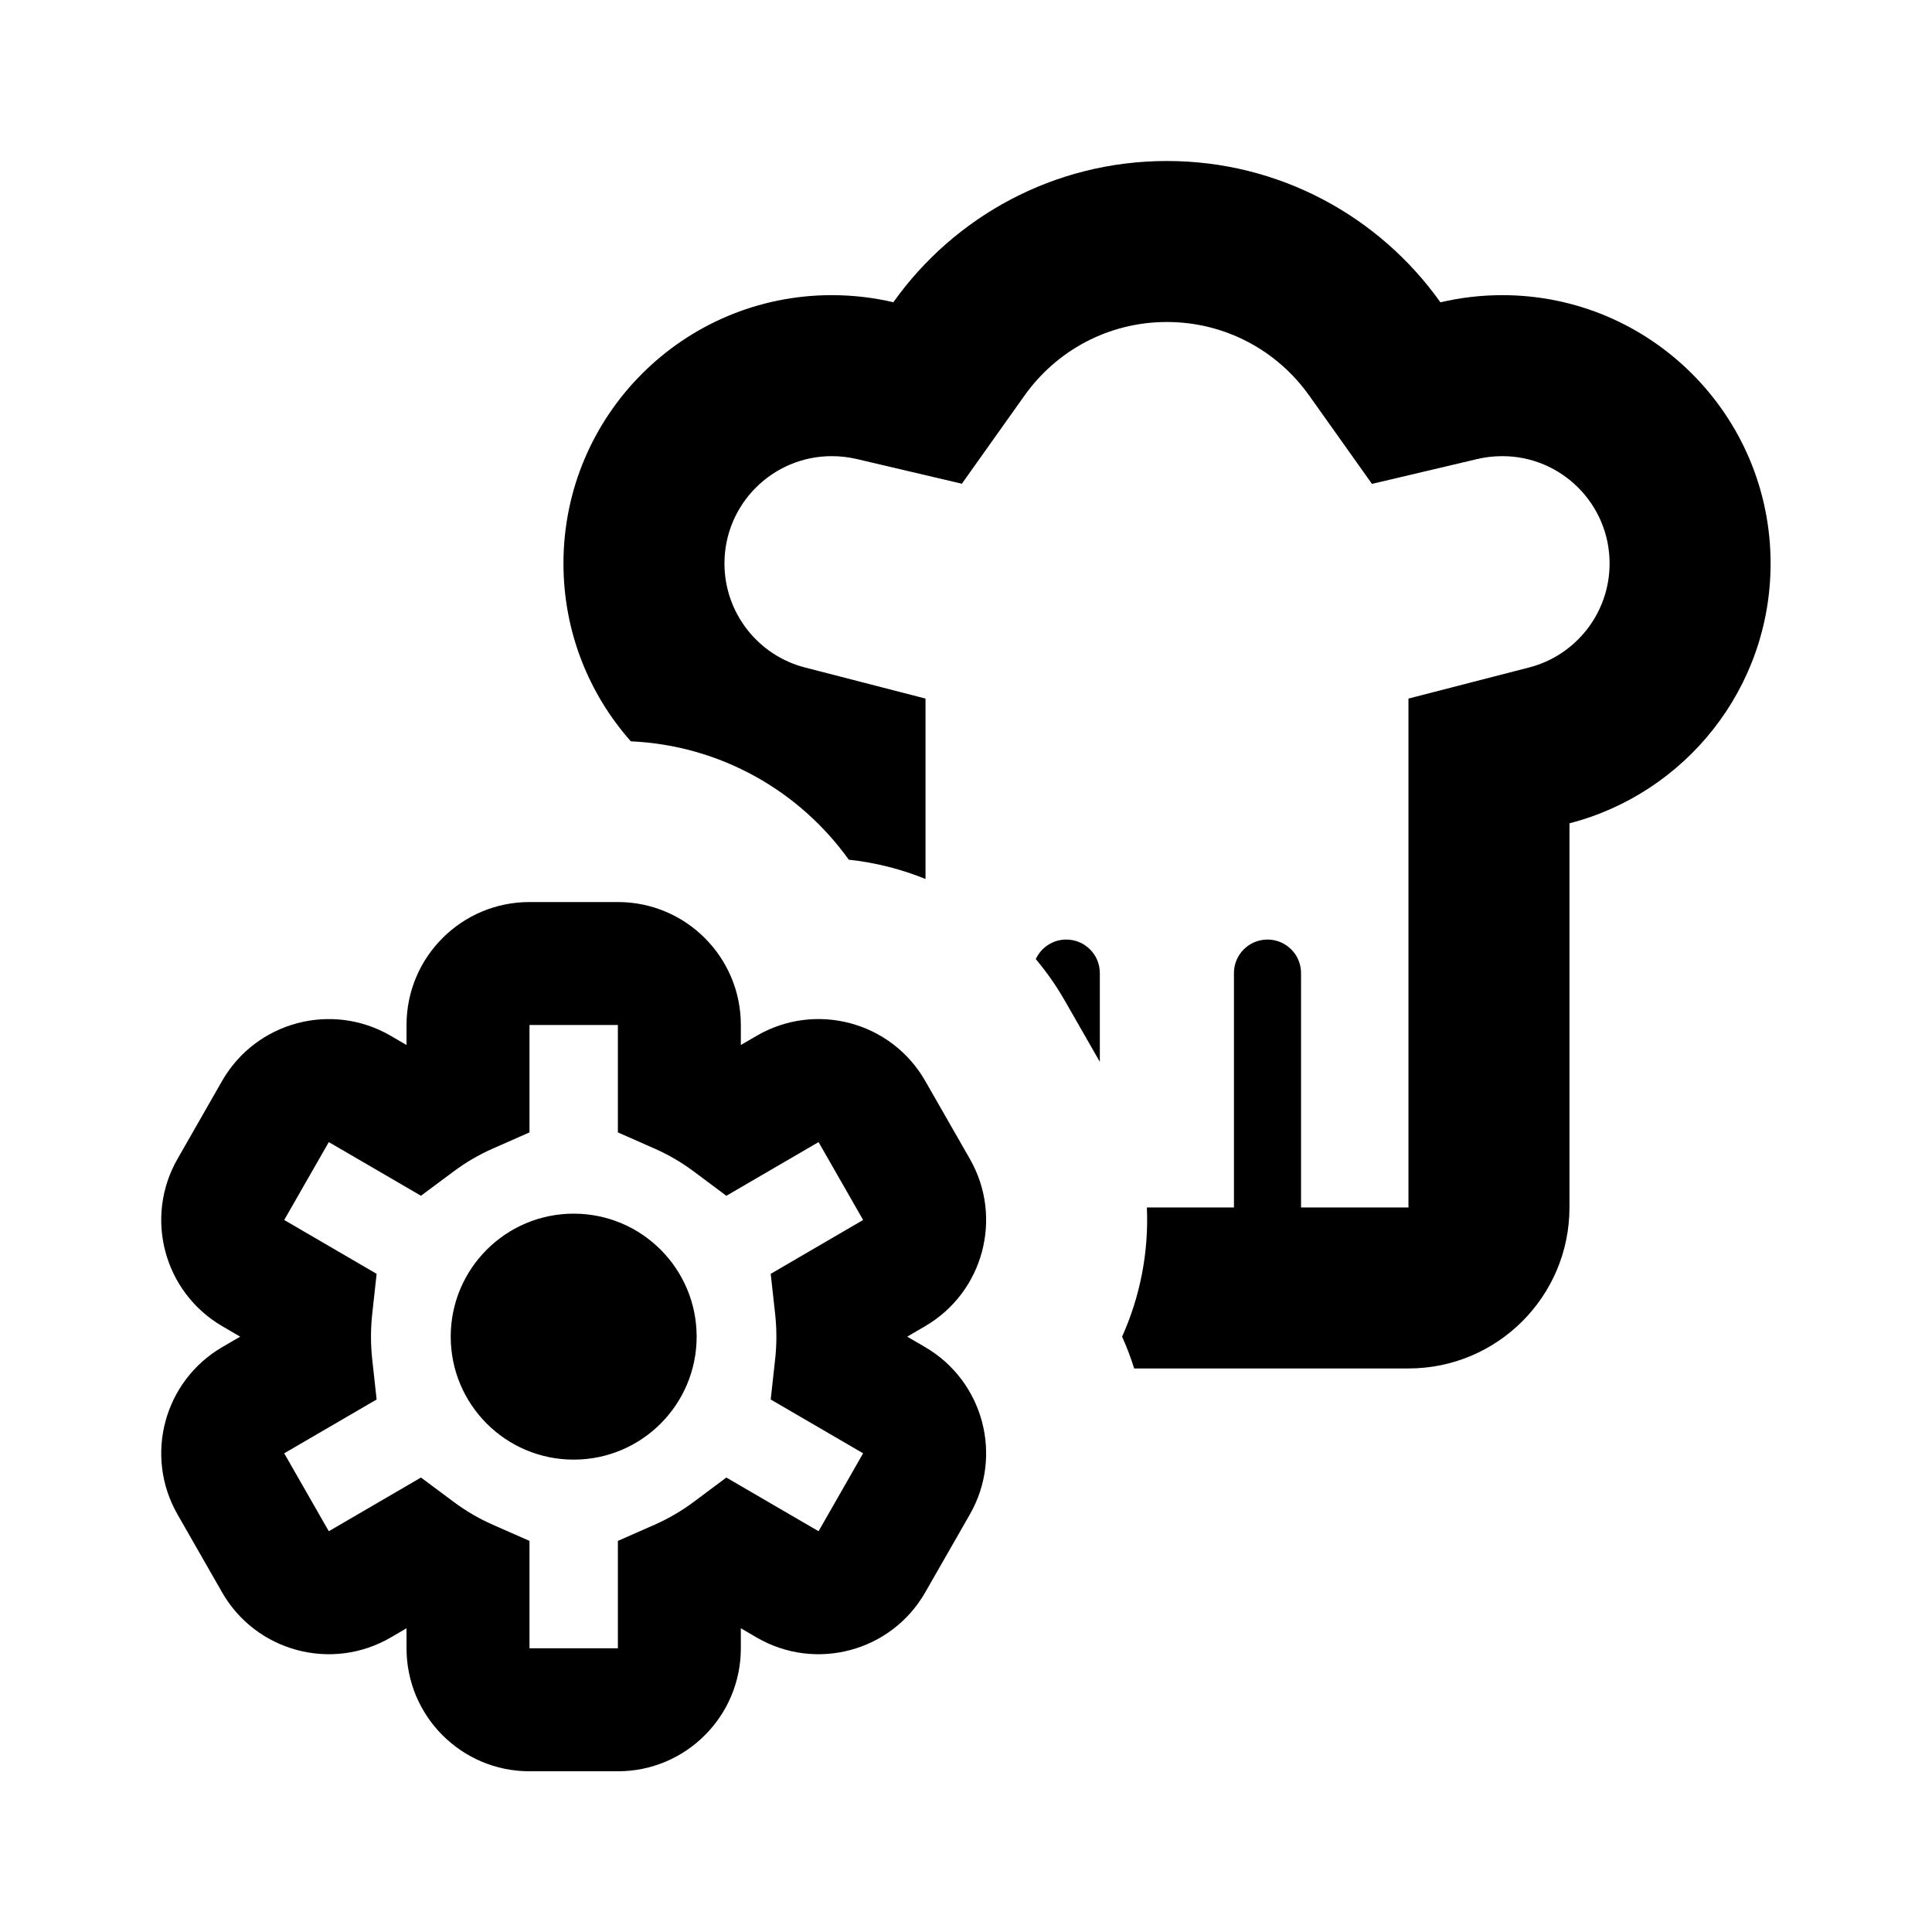 <svg viewBox="0 0 48 48" fill="none" xmlns="http://www.w3.org/2000/svg">
<path fill-rule="evenodd" clip-rule="evenodd" d="M14.253 36.264C15.941 36.264 17.308 34.896 17.308 33.209C17.308 31.521 15.941 30.153 14.253 30.153C12.566 30.153 11.198 31.521 11.198 33.209C11.198 34.896 12.566 36.264 14.253 36.264Z" fill="currentColor"/>
<path fill-rule="evenodd" clip-rule="evenodd" d="M10.1 25.466C10.1 23.779 11.468 22.411 13.155 22.411H15.351C17.038 22.411 18.406 23.779 18.406 25.466V25.963L18.799 25.734C20.265 24.88 22.146 25.384 22.988 26.857L24.096 28.793C24.93 30.249 24.433 32.106 22.982 32.95L22.539 33.209L22.982 33.467C24.433 34.312 24.93 36.168 24.096 37.625L22.988 39.56C22.146 41.033 20.265 41.537 18.799 40.683L18.406 40.454V40.951C18.406 42.639 17.038 44.007 15.351 44.007H13.155C11.468 44.007 10.1 42.639 10.1 40.951V40.454L9.707 40.683C8.241 41.537 6.36 41.033 5.517 39.56L4.41 37.625C3.576 36.168 4.073 34.312 5.524 33.467L5.967 33.209L5.524 32.95C4.073 32.106 3.576 30.249 4.41 28.793L5.517 26.857C6.36 25.384 8.241 24.881 9.707 25.734L10.1 25.963V25.466ZM15.351 25.466L13.155 25.466V28.134L12.244 28.536C11.898 28.688 11.571 28.88 11.269 29.105L10.459 29.708L8.169 28.375L7.061 30.31L9.357 31.648L9.249 32.635C9.228 32.823 9.217 33.014 9.217 33.209C9.217 33.403 9.228 33.594 9.249 33.782L9.357 34.77L7.061 36.107L8.169 38.043L10.459 36.709L11.269 37.312C11.571 37.538 11.898 37.729 12.244 37.882L13.155 38.283V40.951L15.351 40.951V38.283L16.262 37.882C16.609 37.729 16.935 37.538 17.237 37.313L18.046 36.709L20.337 38.043L21.444 36.107L19.148 34.77L19.257 33.782C19.278 33.594 19.289 33.403 19.289 33.209C19.289 33.014 19.278 32.823 19.257 32.635L19.148 31.648L21.444 30.31L20.337 28.375L18.046 29.709L17.237 29.105C16.935 28.88 16.609 28.689 16.262 28.536L15.351 28.134V25.466Z" fill="currentColor"/>
<path fill-rule="evenodd" clip-rule="evenodd" d="M21.28 11.403L23.897 12.018L25.454 9.827C26.247 8.713 27.535 8 28.99 8C30.446 8 31.735 8.714 32.527 9.828L34.086 12.022L36.706 11.404C36.9 11.358 37.106 11.333 37.324 11.333C38.796 11.333 39.99 12.527 39.99 13.999C39.99 15.236 39.145 16.285 37.994 16.582L34.993 17.356V20.455V29.999H32.324V24.176C32.324 23.716 31.951 23.343 31.491 23.343C31.03 23.343 30.657 23.716 30.657 24.176V29.999H28.494C28.542 31.105 28.329 32.206 27.878 33.209C27.994 33.466 28.094 33.73 28.178 33.999H34.993C37.202 33.999 38.993 32.208 38.993 29.999V20.455C41.867 19.714 43.99 17.105 43.99 13.999C43.99 10.318 41.005 7.333 37.324 7.333C36.795 7.333 36.281 7.395 35.787 7.511C34.277 5.386 31.796 4 28.99 4C26.186 4 23.705 5.385 22.195 7.509C21.703 7.394 21.192 7.333 20.665 7.333C16.983 7.333 13.999 10.318 13.999 13.999C13.999 15.694 14.631 17.242 15.673 18.418C17.905 18.518 19.866 19.655 21.088 21.359C21.742 21.429 22.384 21.591 22.994 21.838V20.455V17.356L19.994 16.582C18.844 16.285 17.999 15.236 17.999 13.999C17.999 12.527 19.193 11.333 20.665 11.333C20.881 11.333 21.087 11.358 21.28 11.403ZM25.734 23.828C26.002 24.148 26.246 24.495 26.46 24.87L27.325 26.381V24.176C27.325 23.716 26.952 23.343 26.491 23.343C26.155 23.343 25.866 23.542 25.734 23.828Z" fill="currentColor"/>
</svg>
